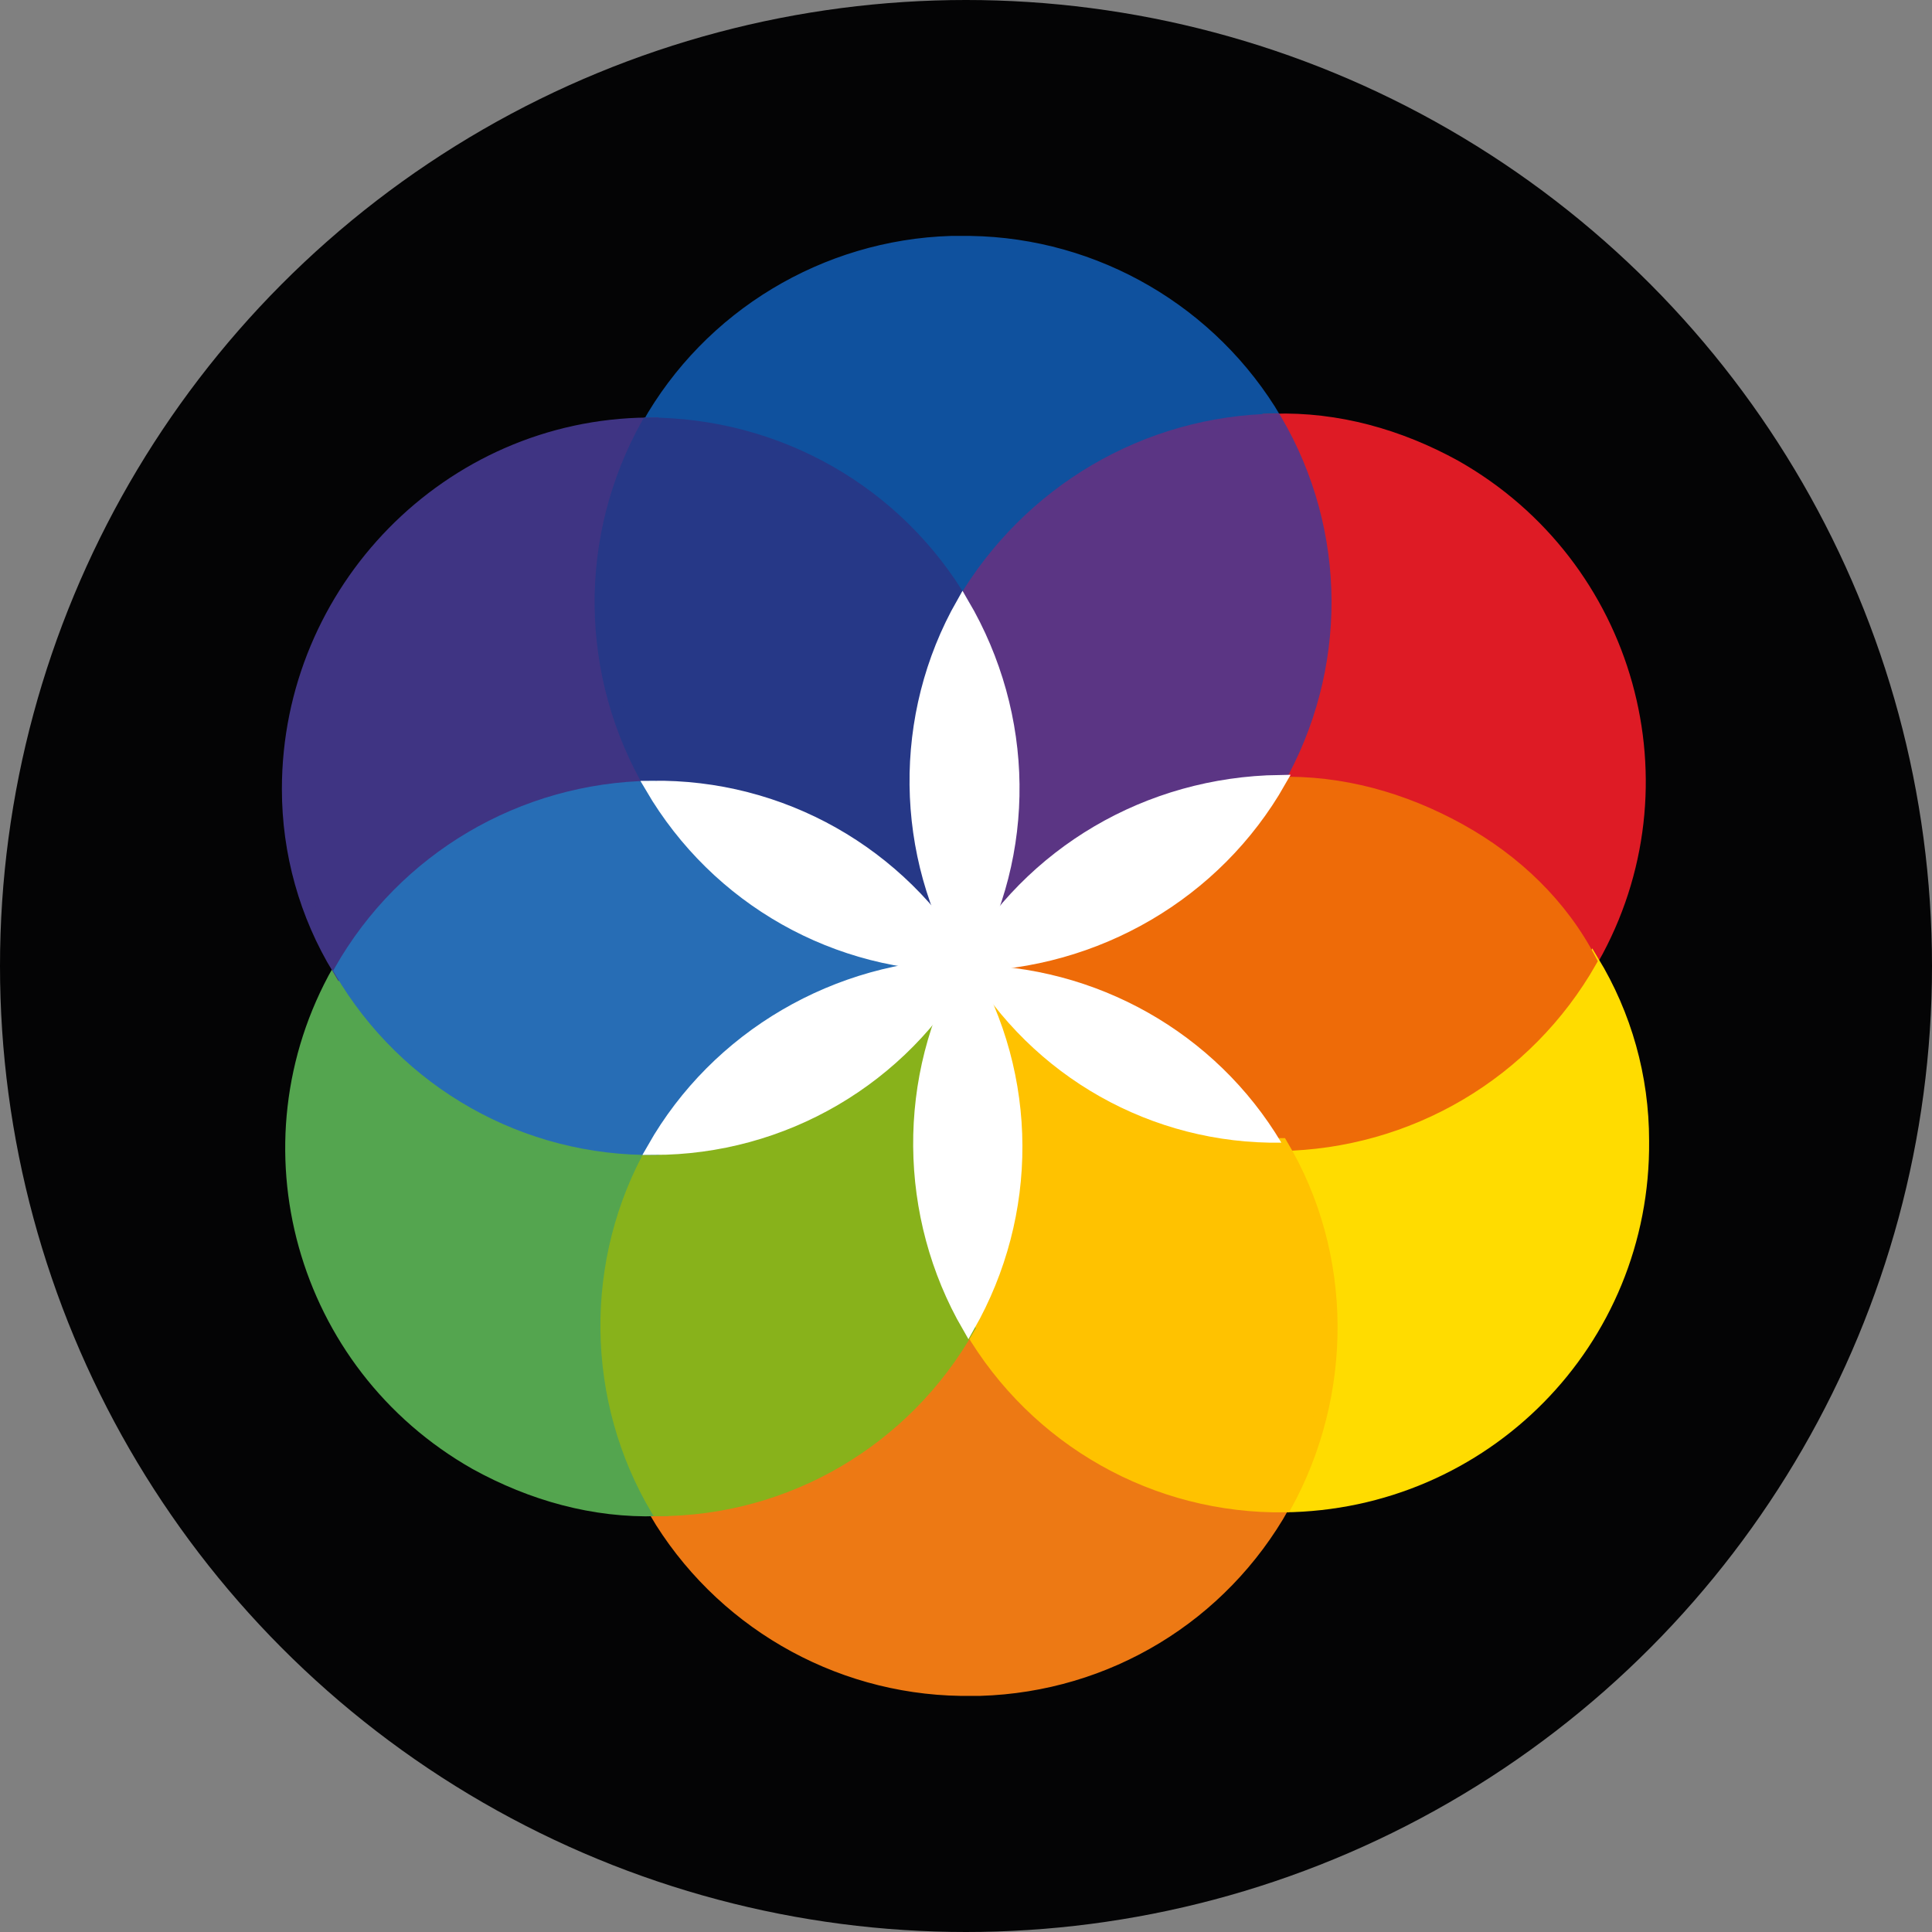 <?xml version="1.0" encoding="utf-8"?>
<!-- Generator: Adobe Illustrator 24.2.1, SVG Export Plug-In . SVG Version: 6.00 Build 0)  -->
<svg version="1.1" id="Camada_1" xmlns="http://www.w3.org/2000/svg" xmlns:xlink="http://www.w3.org/1999/xlink" x="0px" y="0px"
	 viewBox="0 0 100 100" style="enable-background:new 0 0 100 100;" xml:space="preserve">
<rect x="0" y="0" width="100" height="100" fill="#808080" stroke="none"/>
<style type="text/css">
	.st0{fill:#040405;}
	.st1{fill:#0F519E;stroke:#0F519E;stroke-width:0.667;stroke-miterlimit:10;}
	.st2{fill:#DE1B25;stroke:#DE1B25;stroke-width:0.667;stroke-miterlimit:10;}
	.st3{fill:#5B3584;stroke:#5B3584;stroke-width:0.667;stroke-miterlimit:10;}
	.st4{fill:#FFDC00;stroke:#FFDC00;stroke-width:0.667;stroke-miterlimit:10;}
	.st5{fill:#EE6B08;stroke:#EE6B08;stroke-width:0.667;stroke-miterlimit:10;}
	.st6{fill:#FFFFFF;stroke:#FFFFFF;stroke-width:0.667;stroke-miterlimit:10;}
	.st7{fill:#ED7914;stroke:#ED7914;stroke-width:0.667;stroke-miterlimit:10;}
	.st8{fill:#FFC200;stroke:#FFC200;stroke-width:0.667;stroke-miterlimit:10;}
	.st9{fill:#FFFFFF;}
	.st10{fill:#54A54F;stroke:#54A54F;stroke-width:0.667;stroke-miterlimit:10;}
	.st11{fill:#88B21B;stroke:#88B21B;stroke-width:0.667;stroke-miterlimit:10;}
	.st12{fill:#3F3483;stroke:#3F3483;stroke-width:0.667;stroke-miterlimit:10;}
	.st13{fill:#263887;stroke:#263887;stroke-width:0.667;stroke-miterlimit:10;}
	.st14{fill:#276DB5;stroke:#276DB5;stroke-width:0.667;stroke-miterlimit:10;}
</style>
<circle class="st0" cx="50" cy="50" r="50"/>
<g transform="translate(26.924 23.945)">
	<path class="st0" d="M22.3-11.4c0.2,0,0.3,0,0.5,0C22.6-11.4,22.5-11.4,22.3-11.4z"/>
	<path class="st0" d="M23.4,63.5c-0.2,0-0.3,0-0.5,0C23.1,63.5,23.2,63.5,23.4,63.5z"/>
	<path class="st1" d="M6.6-1.9C13.3-2,19.5,1.5,22.9,7.3c3.3-5.8,9.5-9.4,16.2-9.5c-3.3-5.6-9.3-9.1-15.8-9.2c-0.2,0-0.3,0-0.5,0
		c-0.2,0-0.3,0-0.5,0C15.8-11.2,9.8-7.6,6.6-1.9z"/>
	<path class="st2" d="M39.2,16.5c6.7,0,12.9,3.5,16.3,9.2c5.1-9,1.9-20.4-7.1-25.5c-2.9-1.6-6.1-2.5-9.4-2.4
		C42.5,3.6,42.5,10.7,39.2,16.5L39.2,16.5z"/>
	<path class="st3" d="M39.1-2.2c-6.7,0.1-12.8,3.7-16.2,9.5v0c3.4,5.8,3.5,12.9,0.1,18.7c3.3-5.8,9.5-9.4,16.2-9.5l0,0
		C42.5,10.7,42.5,3.6,39.1-2.2L39.1-2.2z"/>
	<path class="st4" d="M48.7,32.7c-2.8,1.7-6.1,2.6-9.3,2.6c3.4,5.8,3.4,12.9,0.1,18.7c10.4-0.1,18.7-8.5,18.6-18.9
		c0-3.3-0.9-6.5-2.6-9.3C53.9,28.6,51.6,31,48.7,32.7z"/>
	<path class="st5" d="M48.6,19c-2.9-1.6-6.1-2.5-9.4-2.4l0,0c-3.3,5.8-9.5,9.4-16.2,9.5c6.7-0.1,12.9,3.5,16.3,9.2l0,0
		c6.7-0.1,12.8-3.7,16.1-9.5C53.9,22.9,51.5,20.6,48.6,19z"/>
	<path class="st0" d="M39.2,16.5L39.2,16.5L39.2,16.5z"/>
	<path class="st6" d="M23.1,26c6.7-0.1,12.9-3.7,16.2-9.5l0,0C32.5,16.6,26.4,20.2,23.1,26z"/>
	<path class="st7" d="M39.5,54c-6.7,0.1-12.9-3.5-16.3-9.2c-3.3,5.8-9.5,9.4-16.2,9.5c3.3,5.6,9.3,9.1,15.8,9.2c0.2,0,0.3,0,0.5,0
		c0.2,0,0.3,0,0.5,0C30.4,63.3,36.3,59.7,39.5,54z"/>
	<path class="st8" d="M39.4,35.3L39.4,35.3c-6.7,0.1-12.9-3.5-16.3-9.2c3.4,5.8,3.5,12.9,0.2,18.7v0c3.4,5.8,9.6,9.3,16.3,9.2
		C42.8,48.2,42.8,41,39.4,35.3L39.4,35.3z"/>
	<path class="st0" d="M39.4,35.3L39.4,35.3L39.4,35.3z"/>
	<path class="st9" d="M23.1,26c3.4,5.8,9.6,9.3,16.3,9.2l0,0C36,29.5,29.8,26,23.1,26z"/>
	<path class="st10" d="M6.9,35.5c-6.7,0-12.9-3.5-16.3-9.2c-5.1,9-1.9,20.4,7.1,25.5c2.9,1.6,6.1,2.5,9.4,2.4
		C3.7,48.5,3.6,41.4,6.9,35.5L6.9,35.5z"/>
	<path class="st11" d="M23.2,44.8C19.8,39,19.8,31.8,23.1,26c-3.3,5.8-9.5,9.4-16.2,9.5l0,0c-3.3,5.8-3.2,13,0.2,18.7
		C13.8,54.2,19.9,50.6,23.2,44.8L23.2,44.8z"/>
	<path class="st0" d="M23.2,44.8L23.2,44.8L23.2,44.8L23.2,44.8z"/>
	<path class="st6" d="M23.1,26c-3.3,5.8-3.2,13,0.1,18.7h0C26.5,38.9,26.5,31.8,23.1,26z"/>
	<path class="st12" d="M-2.6,19.4c2.8-1.7,6.1-2.6,9.3-2.6C3.4,11,3.3,3.9,6.6-2C-3.7-1.9-12,6.6-12,16.9c0,3.3,0.9,6.5,2.6,9.3
		C-7.7,23.4-5.4,21-2.6,19.4z"/>
	<path class="st13" d="M22.9,7.3L22.9,7.3C19.5,1.5,13.3-2,6.6-2C3.3,3.9,3.4,11,6.8,16.8l0,0c6.7-0.1,12.9,3.5,16.3,9.2
		C19.7,20.3,19.6,13.1,22.9,7.3z"/>
	<path class="st0" d="M22.9,7.3L22.9,7.3L22.9,7.3L22.9,7.3z"/>
	<path class="st6" d="M22.9,7.3c-3.3,5.8-3.2,13,0.2,18.7C26.4,20.2,26.3,13.1,22.9,7.3L22.9,7.3L22.9,7.3z"/>
	<path class="st14" d="M6.8,16.8L6.8,16.8c-6.7,0.1-12.8,3.7-16.1,9.5c3.4,5.8,9.6,9.3,16.3,9.2l0,0c3.3-5.8,9.5-9.4,16.2-9.5
		C16.4,26.1,10.2,22.6,6.8,16.8z"/>
	<path class="st0" d="M6.8,16.8L6.8,16.8L6.8,16.8z"/>
	<path class="st6" d="M23.1,26c-3.4-5.8-9.6-9.3-16.3-9.2l0,0C10.2,22.6,16.4,26.1,23.1,26z"/>
	<path class="st0" d="M6.9,35.5L6.9,35.5L6.9,35.5z"/>
	<path class="st6" d="M23.1,26c-6.7,0.1-12.9,3.7-16.2,9.5l0,0C13.6,35.5,19.8,31.9,23.1,26z"/>
</g>
</svg>
